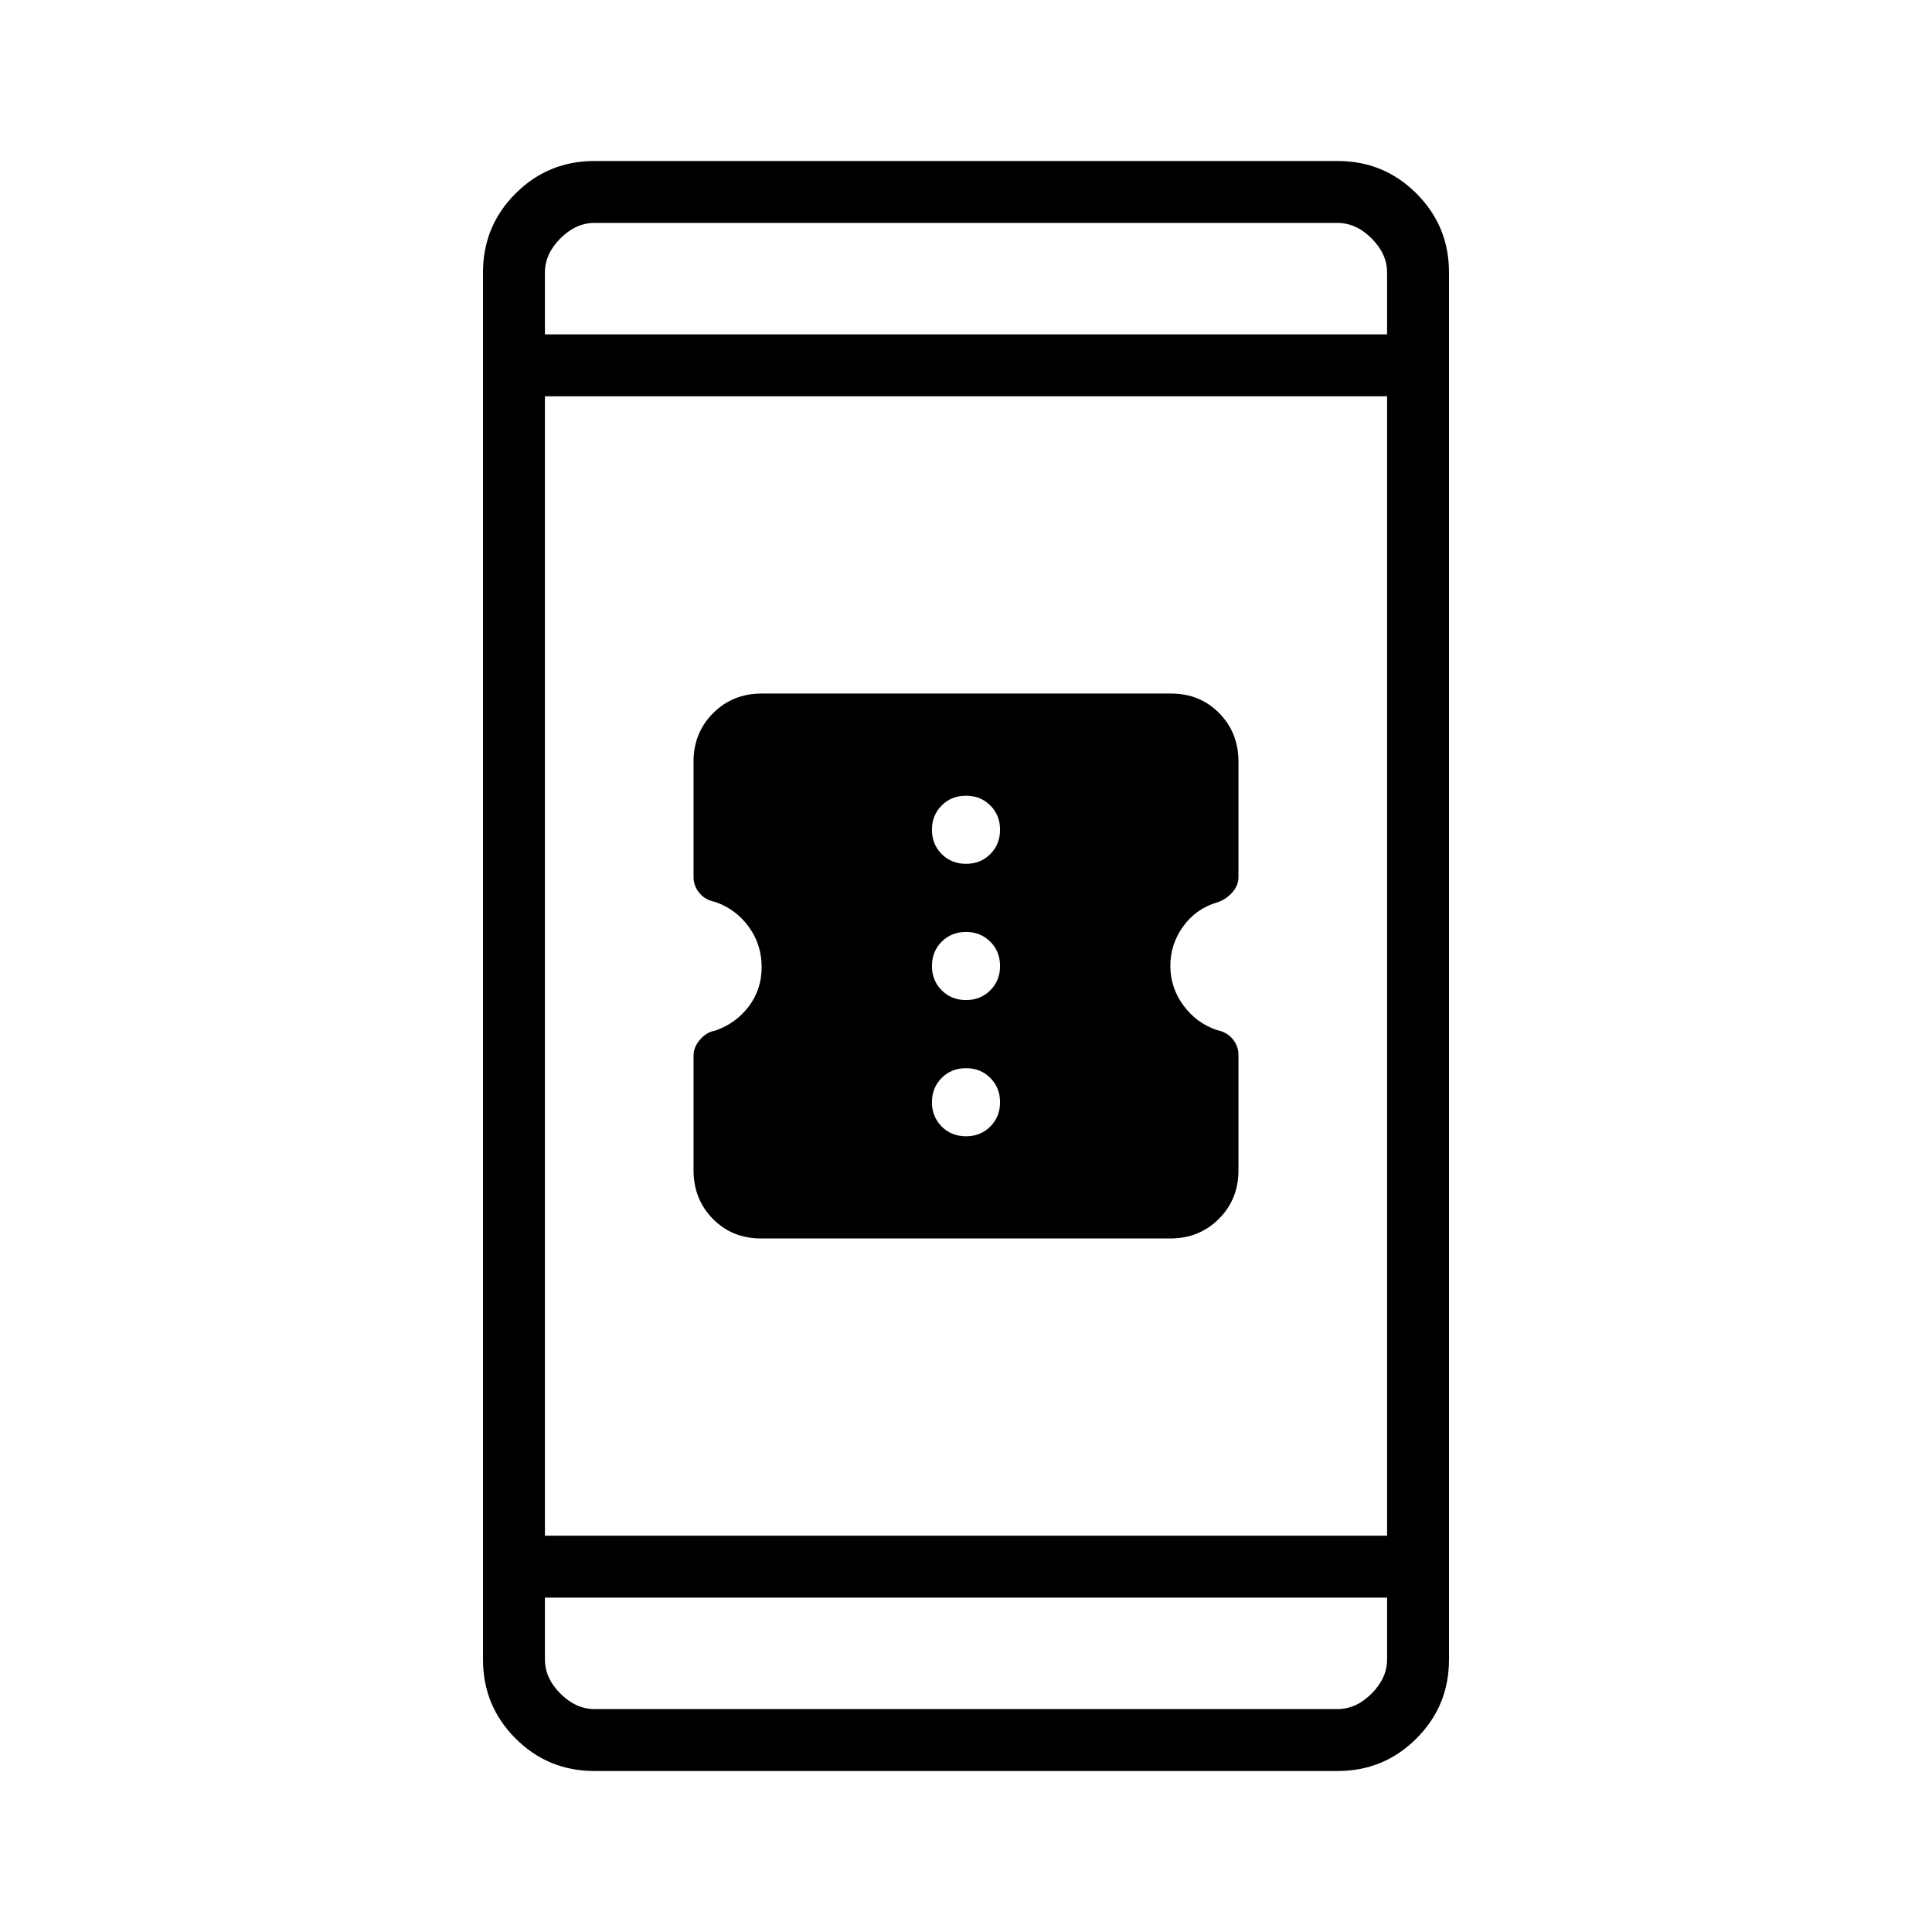 <svg xmlns="http://www.w3.org/2000/svg" width="48" height="48" viewBox="0 -960 960 960"><path d="M378.171-344.615q-14.402 0-23.979-9.763-9.577-9.762-9.577-24.193v-56.877q0-4.244 3.231-7.975t7.392-4.417q10.321-3.54 16.772-12.005 6.451-8.466 6.451-19.656 0-11.191-6.431-20.005-6.432-8.815-16.722-12.34-5-1-7.847-4.494-2.846-3.494-2.846-7.862v-57.337q0-14.384 9.743-24.115 9.743-9.731 24.145-9.731h203.326q14.402 0 23.979 9.731t9.577 24.115v57.337q0 4.279-3.231 7.817-3.231 3.539-7.462 4.795-10.461 3.141-16.807 11.955-6.346 8.814-6.346 19.571 0 10.756 6.431 19.57 6.432 8.815 16.722 12.34 5 1 7.847 4.494 2.846 3.494 2.846 7.862v57.337q0 14.384-9.743 24.115-9.743 9.731-24.145 9.731H378.171ZM480-395.385q7.231 0 12.077-4.846t4.846-12.077q0-7.23-4.846-12.077-4.846-4.846-12.077-4.846t-12.077 4.846q-4.846 4.847-4.846 12.077 0 7.231 4.846 12.077T480-395.385Zm0-67.692q7.231 0 12.077-4.846T496.923-480q0-7.231-4.846-12.077T480-496.923q-7.231 0-12.077 4.846T463.077-480q0 7.231 4.846 12.077T480-463.077Zm0-67.692q7.231 0 12.077-4.846 4.846-4.847 4.846-12.077 0-7.231-4.846-12.077T480-564.615q-7.231 0-12.077 4.846t-4.846 12.077q0 7.23 4.846 12.077 4.846 4.846 12.077 4.846ZM295.384-79.999q-23.057 0-39.221-16.164Q240-112.327 240-135.384v-689.232q0-23.057 16.163-39.221Q272.327-880 295.384-880h369.232q23.057 0 39.221 16.163Q720-847.673 720-824.616v689.232q0 23.057-16.163 39.22Q687.673-80 664.616-80H295.384Zm-24.615-86.155v30.77q0 9.23 7.692 16.923 7.693 7.692 16.923 7.692h369.232q9.23 0 16.923-7.692 7.692-7.693 7.692-16.923v-30.77H270.769Zm0-30.769h418.462v-566.154H270.769v566.154Zm0-596.923h418.462v-30.77q0-9.23-7.692-16.923-7.693-7.692-16.923-7.692H295.384q-9.23 0-16.923 7.692-7.692 7.693-7.692 16.923v30.77Zm0 0v-55.385 55.385Zm0 627.692v55.385-55.385Z"/></svg>